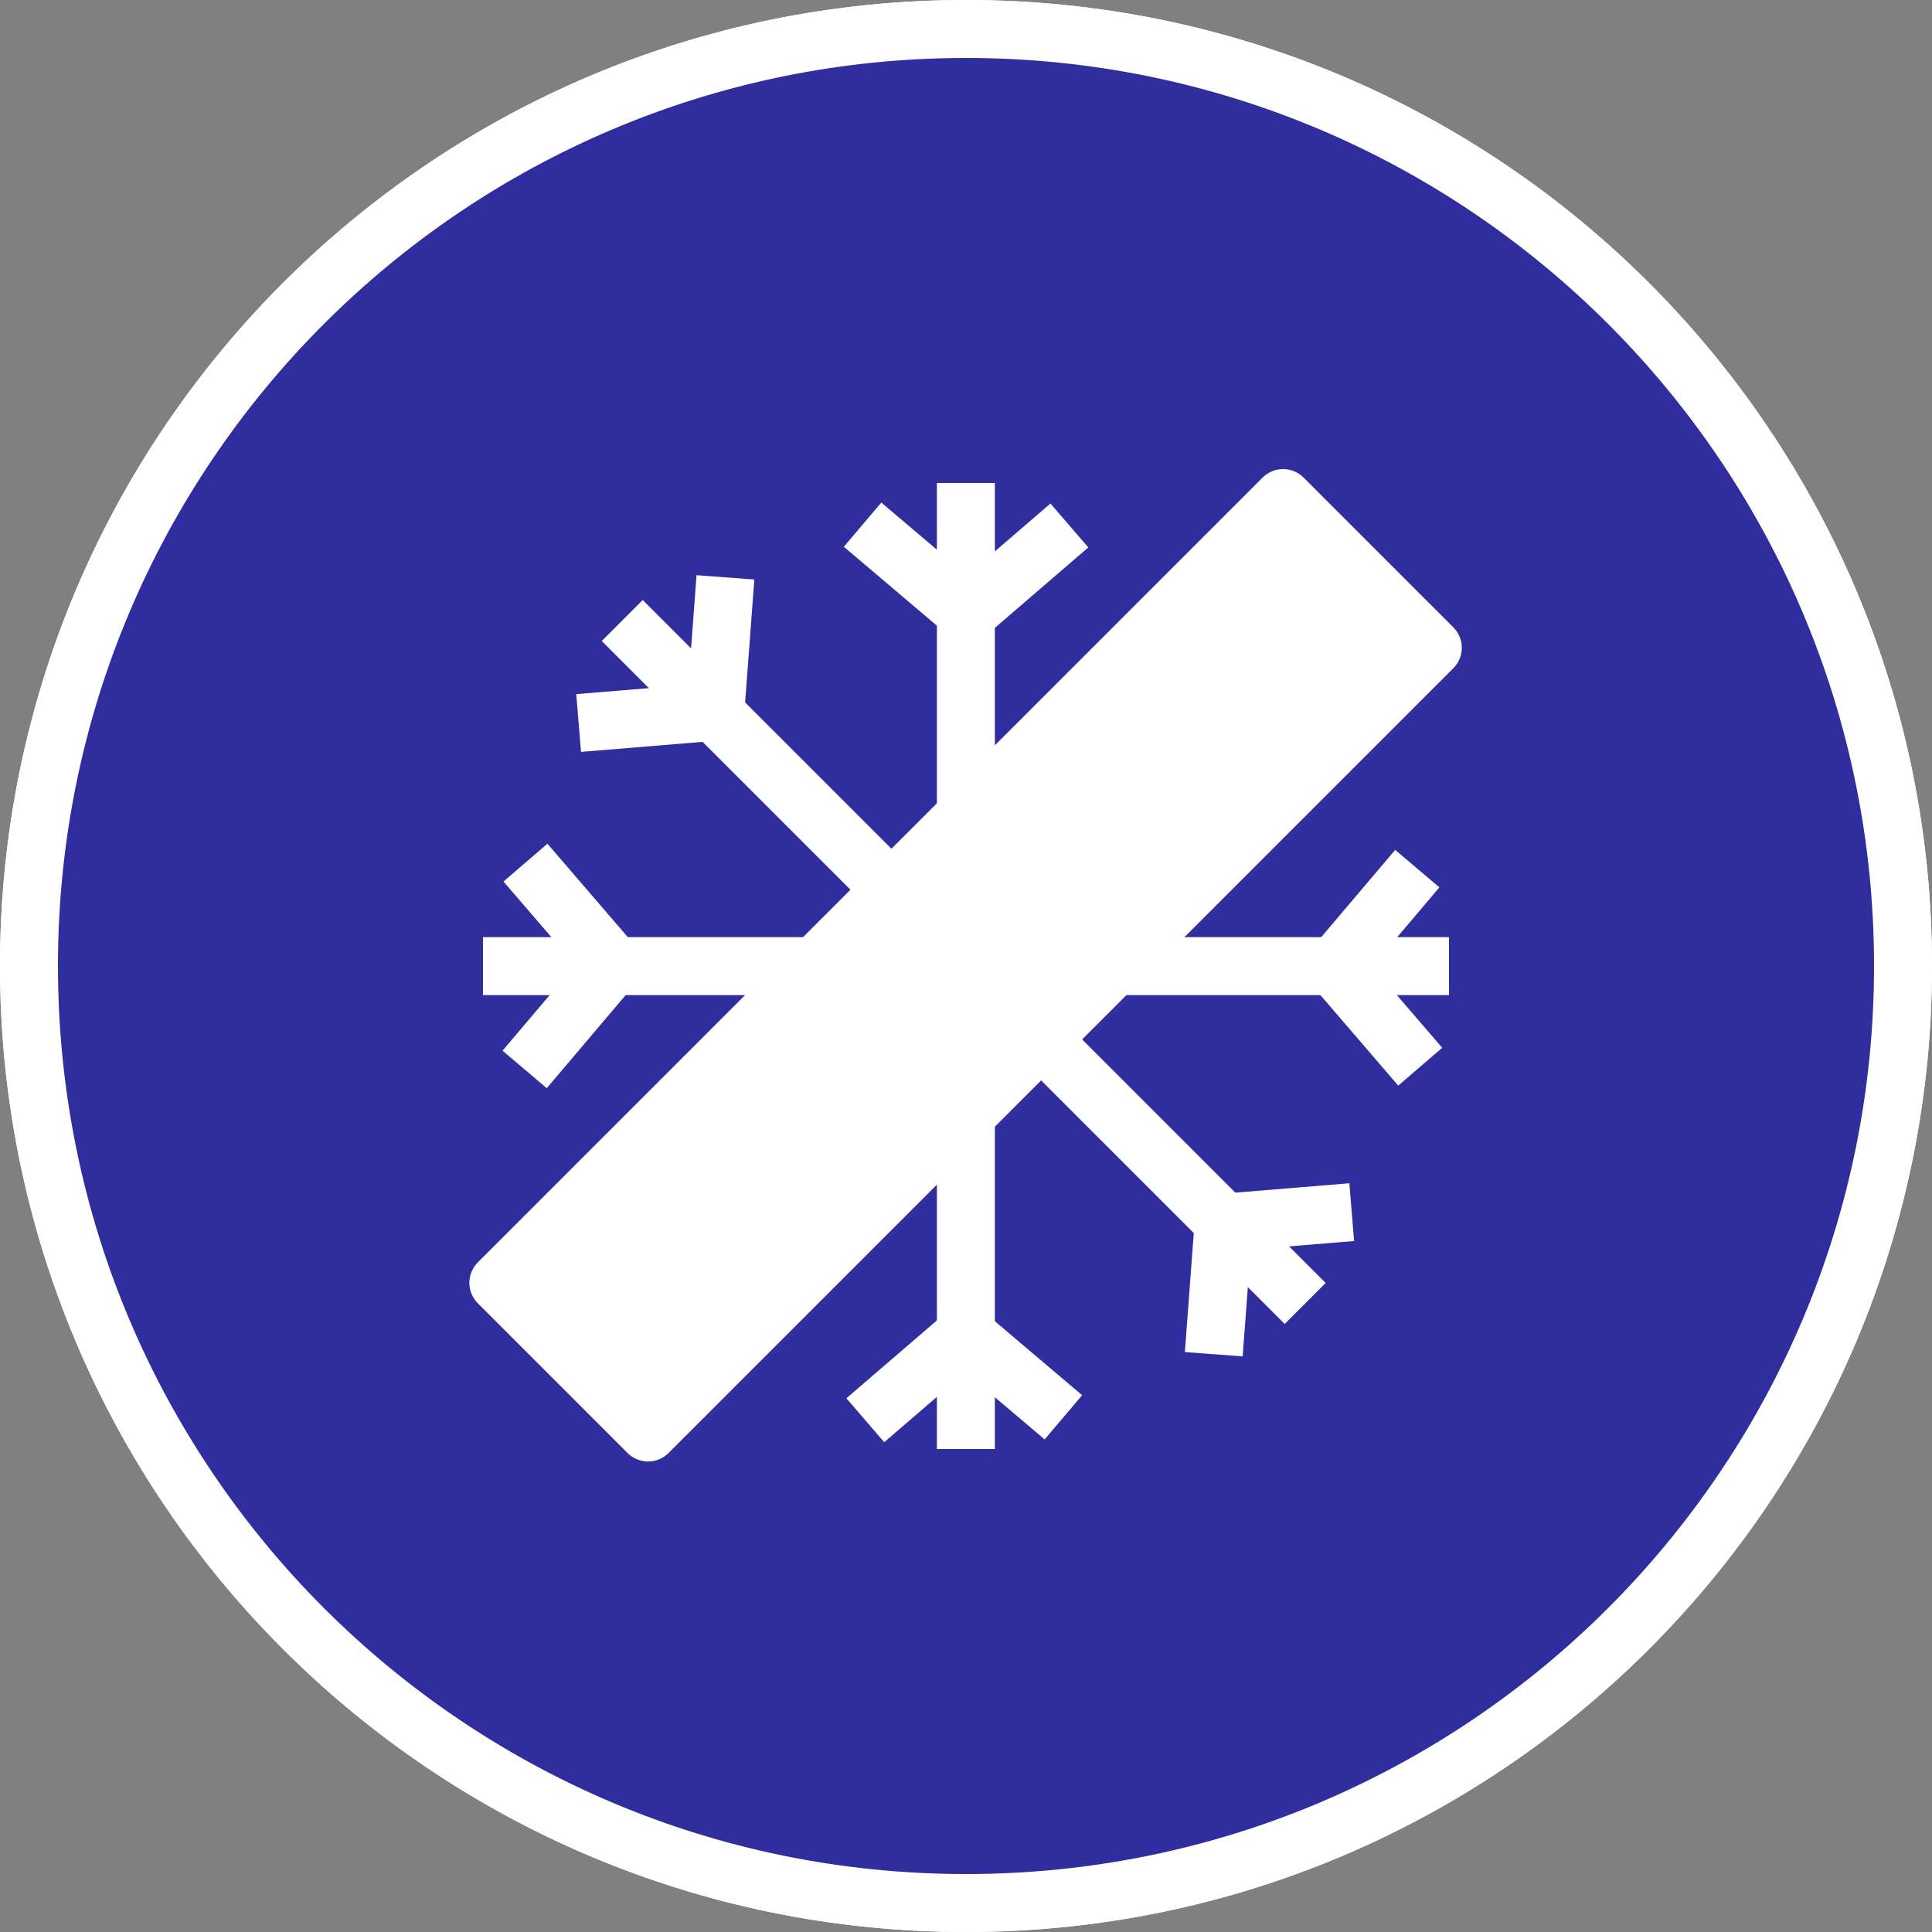 <?xml version="1.0" encoding="UTF-8" standalone="no"?>
<!-- Generator: Adobe Illustrator 16.0.0, SVG Export Plug-In . SVG Version: 6.00 Build 0)  -->

<svg
   xmlns:dc="http://purl.org/dc/elements/1.1/"
   xmlns:cc="http://creativecommons.org/ns#"
   xmlns:rdf="http://www.w3.org/1999/02/22-rdf-syntax-ns#"
   xmlns:svg="http://www.w3.org/2000/svg"
   xmlns="http://www.w3.org/2000/svg"
   xmlns:sodipodi="http://sodipodi.sourceforge.net/DTD/sodipodi-0.dtd"
   xmlns:inkscape="http://www.inkscape.org/namespaces/inkscape"
   version="1.1"
   x="0px"
   y="0px"
   width="50px"
   height="50px"
   viewBox="0 0 50 50"
   style="enable-background:new 0 0 50 50;"
   xml:space="preserve"
   id="svg2"
   inkscape:version="0.91 r13725"
   sodipodi:docname="Frost_icon.svg"><rect x="0" y="0" width="50" height="50" fill="#808080" stroke="none"/><defs
   id="defs18"><pattern
   y="0"
   x="0"
   height="6"
   width="6"
   patternUnits="userSpaceOnUse"
   id="EMFhbasepattern" />
	

		
		
		
	
			
		</defs><sodipodi:namedview
   pagecolor="#ffffff"
   bordercolor="#666666"
   borderopacity="1"
   objecttolerance="10"
   gridtolerance="10"
   guidetolerance="10"
   inkscape:pageopacity="0"
   inkscape:pageshadow="2"
   inkscape:window-width="1920"
   inkscape:window-height="1017"
   id="namedview16"
   showgrid="false"
   inkscape:zoom="13.350176"
   inkscape:cx="18.471607"
   inkscape:cy="26.294085"
   inkscape:window-x="-8"
   inkscape:window-y="-8"
   inkscape:window-maximized="1"
   inkscape:current-layer="svg2" />
<path
   inkscape:connector-curvature="0"
   style="clip-rule:evenodd;fill:none;fill-rule:evenodd;stroke:#ffffff;stroke-width:1.5;stroke-miterlimit:10"
   d="M 25,49.25 C 38.394,49.25 49.25,38.393 49.25,24.999 49.25,11.608 38.394,0.75 25,0.75 11.608,0.75 0.75,11.608 0.75,24.999 0.75,38.393 11.608,49.25 25,49.25 l 0,0 z"
   id="path7" /><path
   inkscape:connector-curvature="0"
   style="clip-rule:evenodd;fill:#302e9e;fill-rule:evenodd;stroke:#ffffff;stroke-width:1.5;stroke-miterlimit:10"
   d="M 25,49.25 C 38.394,49.25 49.25,38.393 49.25,24.999 49.25,11.608 38.394,0.75 25,0.75 11.608,0.75 0.75,11.608 0.75,24.999 0.75,38.393 11.608,49.25 25,49.25 l 0,0 z"
   id="path9" />
<g
   id="Layer_1">
</g>
<g
   id="g4806"
   transform="matrix(0.25,0,0,0.25,-47.567,-98.588)"
   style="stroke-width:6;stroke-miterlimit:10;stroke-dasharray:none"><g
     id="g4776"
     style="stroke-width:6;stroke-miterlimit:10;stroke-dasharray:none"><g
       id="g4691"
       transform="translate(-1.78,0)"
       style="stroke-width:6;stroke-miterlimit:10;stroke-dasharray:none"><path
         inkscape:connector-curvature="0"
         id="path4640"
         d="m 292.035,444.353 0,100"
         style="fill:none;fill-rule:evenodd;stroke:#ffffff;stroke-width:6;stroke-linecap:butt;stroke-linejoin:miter;stroke-miterlimit:10;stroke-dasharray:none;stroke-opacity:1" /><path
         inkscape:connector-curvature="0"
         id="path4642"
         d="m 292,458 10.75,-9.25"
         style="fill:none;fill-rule:evenodd;stroke:#ffffff;stroke-width:6;stroke-linecap:butt;stroke-linejoin:miter;stroke-miterlimit:10;stroke-dasharray:none;stroke-opacity:1" /><path
         inkscape:connector-curvature="0"
         id="path4642-7"
         d="m 281.625,541.375 10.75,-9.25"
         style="fill:none;fill-rule:evenodd;stroke:#ffffff;stroke-width:6;stroke-linecap:butt;stroke-linejoin:miter;stroke-miterlimit:10;stroke-dasharray:none;stroke-opacity:1" /><path
         inkscape:connector-curvature="0"
         id="path4642-7-5"
         d="m 281.341,448.665 10.818,9.171"
         style="fill:none;fill-rule:evenodd;stroke:#ffffff;stroke-width:6;stroke-linecap:butt;stroke-linejoin:miter;stroke-miterlimit:10;stroke-dasharray:none;stroke-opacity:1" /><path
         inkscape:connector-curvature="0"
         id="path4642-7-5-4"
         d="m 291.311,531.901 10.818,9.171"
         style="fill:none;fill-rule:evenodd;stroke:#ffffff;stroke-width:6;stroke-linecap:butt;stroke-linejoin:miter;stroke-miterlimit:10;stroke-dasharray:none;stroke-opacity:1" /></g><g
       transform="matrix(0,-1,1,0,-204.086,786.401)"
       id="g4691-9"
       style="stroke-width:6;stroke-miterlimit:10;stroke-dasharray:none"><path
         inkscape:connector-curvature="0"
         id="path4640-2"
         d="m 292.035,444.353 0,100"
         style="fill:none;fill-rule:evenodd;stroke:#ffffff;stroke-width:6;stroke-linecap:butt;stroke-linejoin:miter;stroke-miterlimit:10;stroke-dasharray:none;stroke-opacity:1" /><path
         inkscape:connector-curvature="0"
         id="path4642-5"
         d="m 292,458 10.75,-9.25"
         style="fill:none;fill-rule:evenodd;stroke:#ffffff;stroke-width:6;stroke-linecap:butt;stroke-linejoin:miter;stroke-miterlimit:10;stroke-dasharray:none;stroke-opacity:1" /><path
         inkscape:connector-curvature="0"
         id="path4642-7-8"
         d="m 281.625,541.375 10.75,-9.25"
         style="fill:none;fill-rule:evenodd;stroke:#ffffff;stroke-width:6;stroke-linecap:butt;stroke-linejoin:miter;stroke-miterlimit:10;stroke-dasharray:none;stroke-opacity:1" /><path
         inkscape:connector-curvature="0"
         id="path4642-7-5-9"
         d="m 281.341,448.665 10.818,9.171"
         style="fill:none;fill-rule:evenodd;stroke:#ffffff;stroke-width:6;stroke-linecap:butt;stroke-linejoin:miter;stroke-miterlimit:10;stroke-dasharray:none;stroke-opacity:1" /><path
         inkscape:connector-curvature="0"
         id="path4642-7-5-4-1"
         d="m 291.311,531.901 10.818,9.171"
         style="fill:none;fill-rule:evenodd;stroke:#ffffff;stroke-width:6;stroke-linecap:butt;stroke-linejoin:miter;stroke-miterlimit:10;stroke-dasharray:none;stroke-opacity:1" /></g><g
       id="g4691-2"
       transform="matrix(0.707,-0.707,0.707,0.707,-265.945,350.899)"
       style="stroke-width:6;stroke-miterlimit:10;stroke-dasharray:none"><path
         inkscape:connector-curvature="0"
         id="path4640-1"
         d="m 292.035,444.353 0,100"
         style="fill:none;fill-rule:evenodd;stroke:#ffffff;stroke-width:6;stroke-linecap:butt;stroke-linejoin:miter;stroke-miterlimit:10;stroke-dasharray:none;stroke-opacity:1" /><path
         inkscape:connector-curvature="0"
         id="path4642-50"
         d="m 292,458 10.75,-9.25"
         style="fill:none;fill-rule:evenodd;stroke:#ffffff;stroke-width:6;stroke-linecap:butt;stroke-linejoin:miter;stroke-miterlimit:10;stroke-dasharray:none;stroke-opacity:1" /><path
         inkscape:connector-curvature="0"
         id="path4642-7-6"
         d="m 281.625,541.375 10.75,-9.25"
         style="fill:none;fill-rule:evenodd;stroke:#ffffff;stroke-width:6;stroke-linecap:butt;stroke-linejoin:miter;stroke-miterlimit:10;stroke-dasharray:none;stroke-opacity:1" /><path
         inkscape:connector-curvature="0"
         id="path4642-7-5-1"
         d="m 281.341,448.665 10.818,9.171"
         style="fill:none;fill-rule:evenodd;stroke:#ffffff;stroke-width:6;stroke-linecap:butt;stroke-linejoin:miter;stroke-miterlimit:10;stroke-dasharray:none;stroke-opacity:1" /><path
         inkscape:connector-curvature="0"
         id="path4642-7-5-4-3"
         d="m 291.311,531.901 10.818,9.171"
         style="fill:none;fill-rule:evenodd;stroke:#ffffff;stroke-width:6;stroke-linecap:butt;stroke-linejoin:miter;stroke-miterlimit:10;stroke-dasharray:none;stroke-opacity:1" /></g></g><rect
     transform="matrix(-0.707,-0.707,0.707,-0.707,0,0)"
     y="-201.763"
     x="-565.771"
     height="114.905"
     width="21.92"
     id="rect4796"
     style="opacity:1;fill:#ffffff;fill-opacity:1;stroke:#ffffff;stroke-width:6;stroke-linejoin:round;stroke-miterlimit:10;stroke-dasharray:none;stroke-opacity:1" /></g></svg>